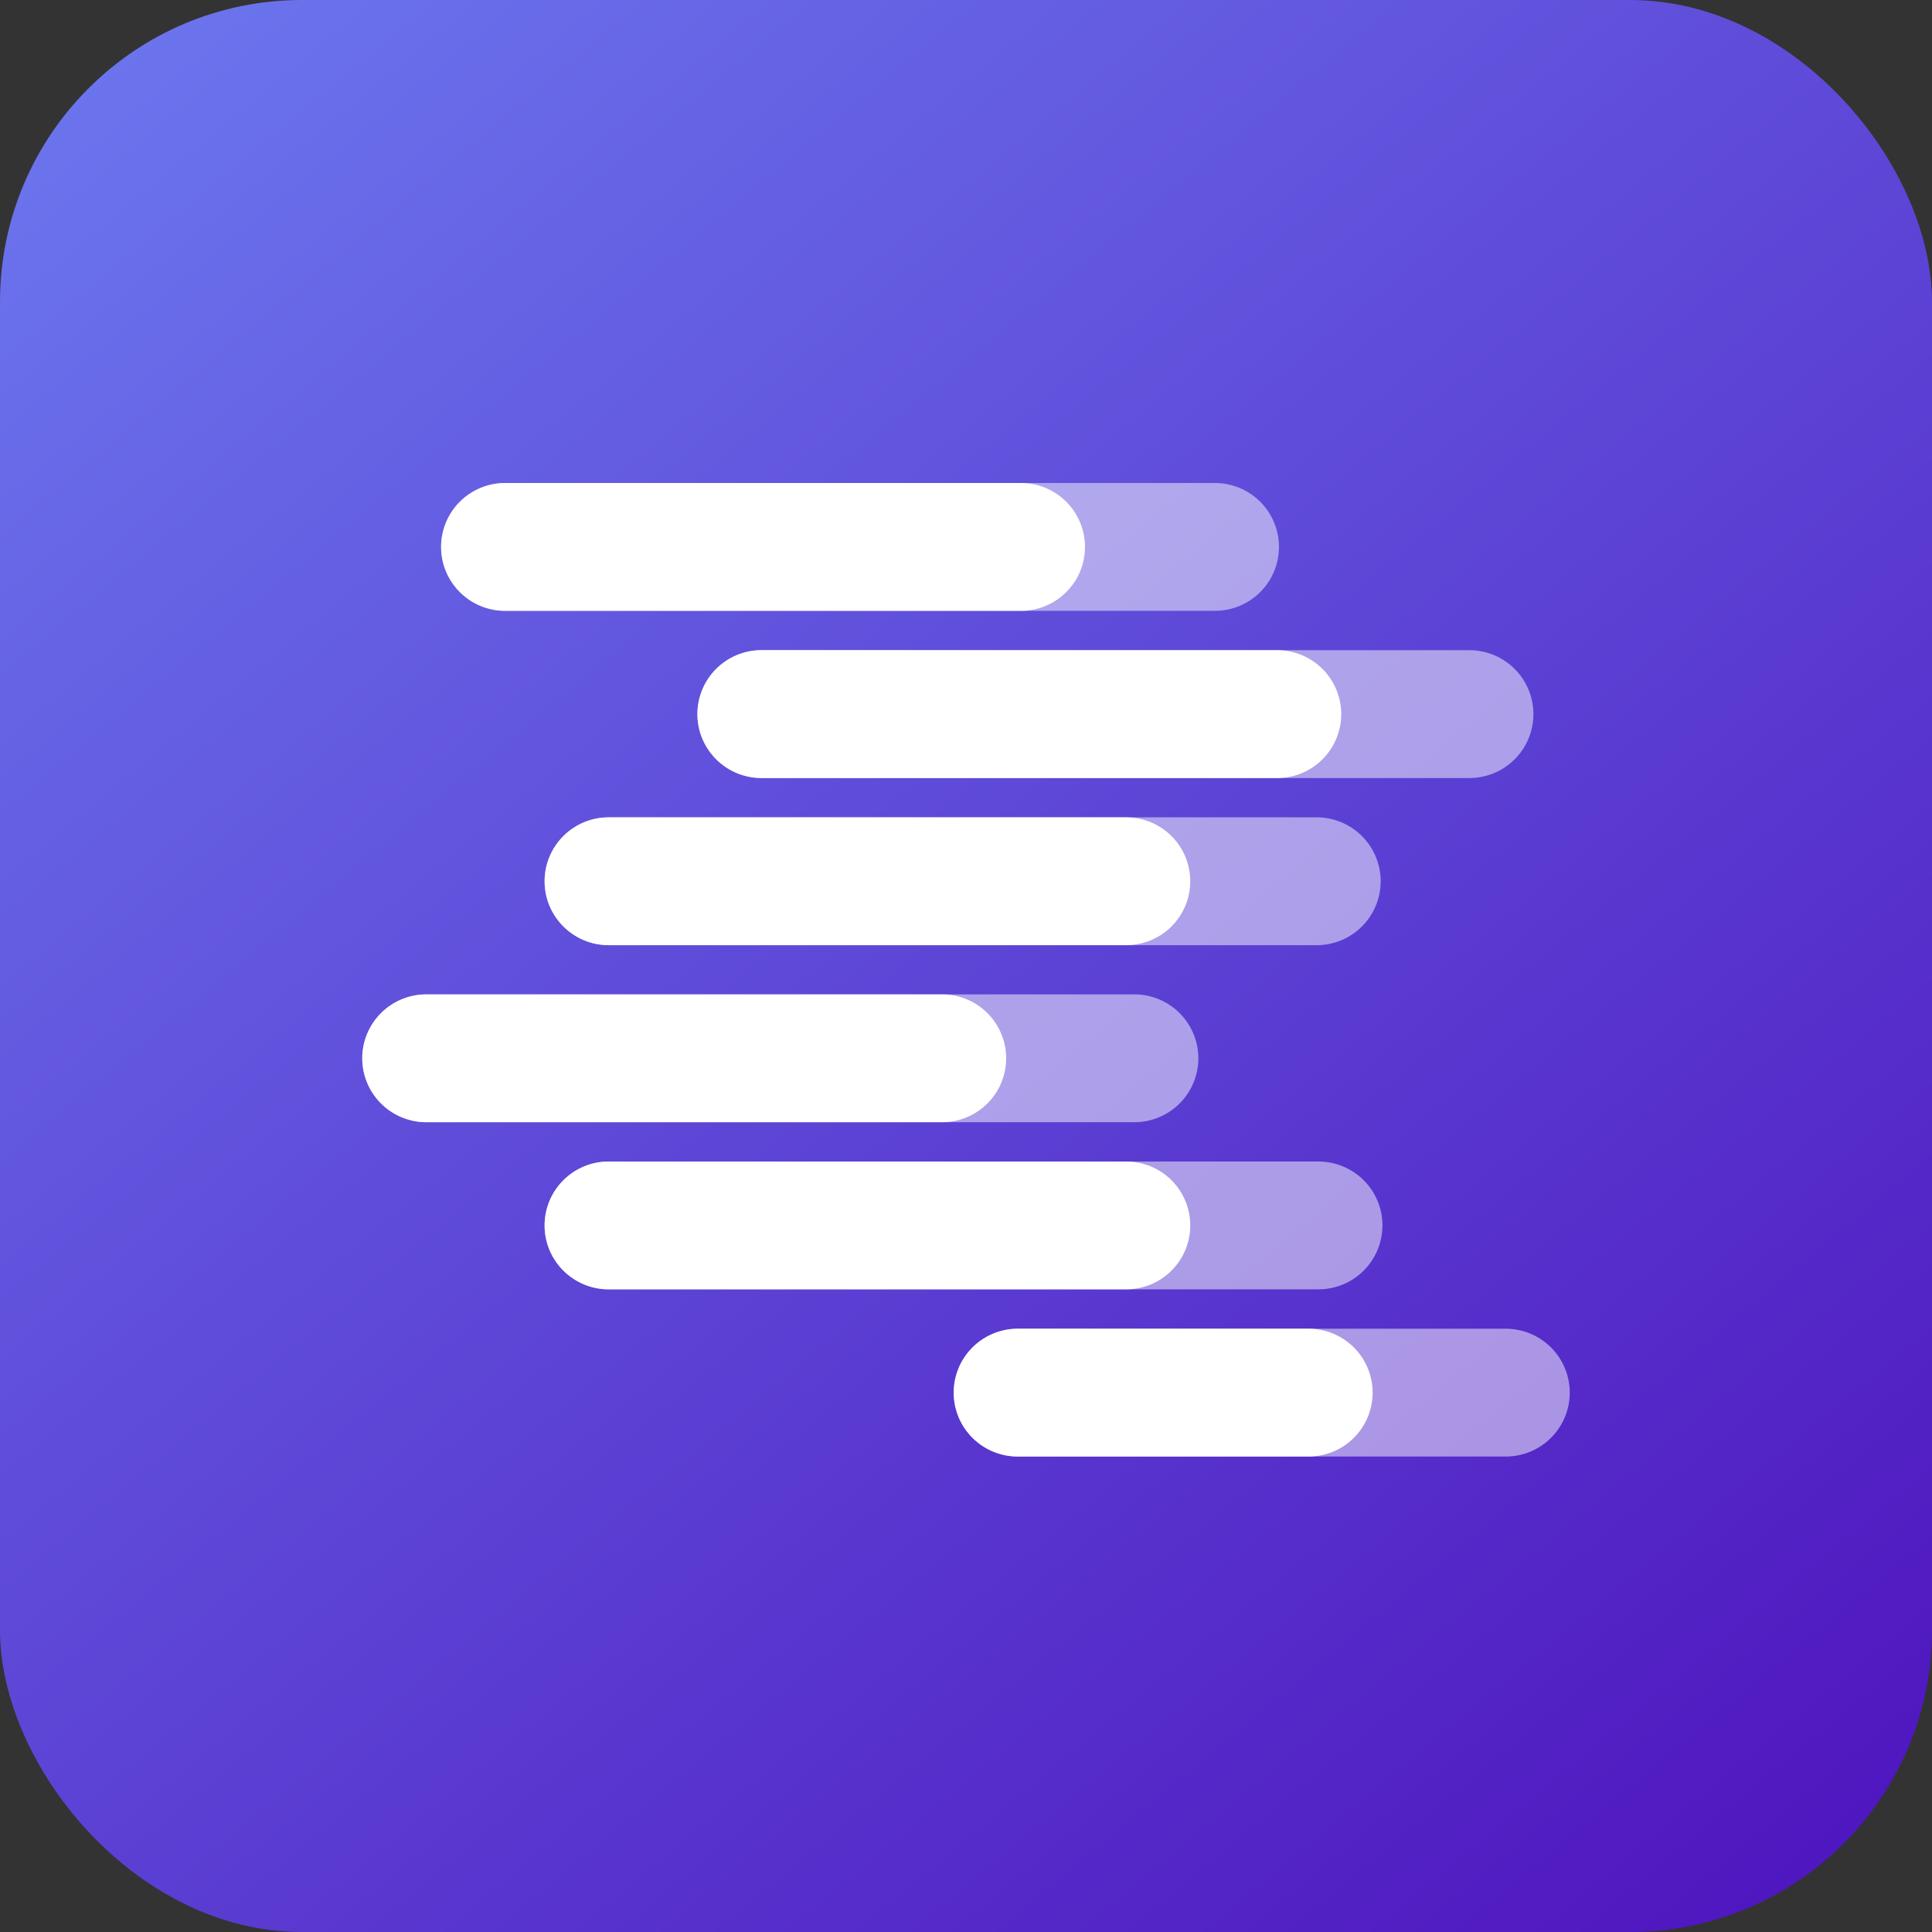 <svg width="256" height="256" title="LM Studio" viewBox="0 0 256 256" fill="none" xmlns="http://www.w3.org/2000/svg">
<rect x="0" y="0" width="256" height="256" fill="#333333" stroke="none"/>
<rect width="256" height="256" rx="40" fill="url(#linearGradient)"/>
<path fill-rule="evenodd" clip-rule="evenodd" d="M66.936 64C65.821 64 64.717 64.219 63.687 64.645C62.657 65.07 61.721 65.694 60.933 66.481C60.145 67.267 59.519 68.201 59.093 69.229C58.666 70.256 58.446 71.358 58.446 72.47C58.446 73.582 58.666 74.683 59.093 75.711C59.519 76.739 60.145 77.672 60.933 78.459C61.721 79.246 62.657 79.869 63.687 80.295C64.717 80.721 65.821 80.94 66.936 80.94H160.979C163.23 80.94 165.39 80.047 166.982 78.459C168.574 76.871 169.468 74.716 169.468 72.47C169.468 70.224 168.574 68.069 166.982 66.481C165.39 64.892 163.23 64 160.979 64H66.936ZM100.901 86.147C98.649 86.147 96.488 87.04 94.896 88.629C93.303 90.218 92.408 92.373 92.408 94.621C92.408 96.868 93.303 99.023 94.896 100.612C96.488 102.201 98.649 103.094 100.901 103.094H194.931C197.141 103.032 199.24 102.112 200.782 100.531C202.323 98.949 203.186 96.83 203.186 94.624C203.186 92.418 202.323 90.299 200.782 88.717C199.24 87.135 197.141 86.216 194.931 86.154L100.901 86.147ZM72.162 116.775C72.162 112.092 75.962 108.301 80.655 108.301H174.691C176.902 108.363 179.001 109.283 180.542 110.864C182.084 112.446 182.946 114.565 182.946 116.771C182.946 118.977 182.084 121.096 180.542 122.678C179.001 124.26 176.902 125.179 174.691 125.241H80.655C75.969 125.241 72.162 121.45 72.162 116.775ZM56.49 131.759C54.238 131.759 52.079 132.651 50.487 134.24C48.894 135.828 48 137.982 48 140.229C48 142.475 48.894 144.629 50.487 146.218C52.079 147.806 54.238 148.699 56.49 148.699H150.532C152.743 148.637 154.842 147.717 156.383 146.136C157.925 144.554 158.787 142.435 158.787 140.229C158.787 138.023 157.925 135.904 156.383 134.322C154.842 132.74 152.743 131.821 150.532 131.759H56.49ZM72.162 162.379C72.162 157.697 75.962 153.906 80.655 153.906H174.691C176.943 153.906 179.102 154.799 180.694 156.387C182.287 157.975 183.181 160.13 183.181 162.376C183.181 164.622 182.287 166.777 180.694 168.365C179.102 169.954 176.943 170.846 174.691 170.846H80.655C75.969 170.846 72.162 167.055 72.162 162.379ZM134.86 176.06C132.608 176.06 130.449 176.953 128.857 178.541C127.265 180.129 126.37 182.284 126.37 184.53C126.37 186.776 127.265 188.931 128.857 190.519C130.449 192.108 132.608 193 134.86 193H199.51C201.762 193 203.921 192.108 205.513 190.519C207.106 188.931 208 186.776 208 184.53C208 182.284 207.106 180.129 205.513 178.541C203.921 176.953 201.762 176.06 199.51 176.06H134.86Z" fill="white" fill-opacity="0.5"/>
<path fill-rule="evenodd" clip-rule="evenodd" d="M66.936 64C65.821 64 64.717 64.219 63.687 64.645C62.657 65.07 61.721 65.694 60.933 66.481C60.145 67.267 59.519 68.201 59.093 69.229C58.666 70.256 58.446 71.358 58.446 72.47C58.446 73.582 58.666 74.683 59.093 75.711C59.519 76.739 60.145 77.672 60.933 78.459C61.721 79.246 62.657 79.869 63.687 80.295C64.717 80.721 65.821 80.94 66.936 80.94H135.513C137.723 80.878 139.823 79.959 141.364 78.377C142.906 76.795 143.768 74.676 143.768 72.47C143.768 70.264 142.906 68.145 141.364 66.563C139.823 64.981 137.723 64.062 135.513 64H66.936ZM100.901 86.147C98.649 86.147 96.488 87.04 94.896 88.629C93.303 90.218 92.408 92.373 92.408 94.621C92.408 96.868 93.303 99.023 94.896 100.612C96.488 102.201 98.649 103.094 100.901 103.094H169.465C171.675 103.032 173.774 102.112 175.316 100.531C176.858 98.949 177.72 96.83 177.72 94.624C177.72 92.418 176.858 90.299 175.316 88.717C173.774 87.135 171.675 86.216 169.465 86.154L100.901 86.147ZM72.162 116.775C72.162 112.092 75.962 108.301 80.655 108.301H149.226C151.477 108.301 153.637 109.194 155.229 110.782C156.821 112.371 157.715 114.525 157.715 116.771C157.715 119.018 156.821 121.172 155.229 122.76C153.637 124.349 151.477 125.241 149.226 125.241H80.655C75.969 125.241 72.162 121.45 72.162 116.775ZM56.49 131.759C54.238 131.759 52.079 132.651 50.487 134.24C48.894 135.828 48 137.982 48 140.229C48 142.475 48.894 144.629 50.487 146.218C52.079 147.806 54.238 148.699 56.49 148.699H125.067C127.277 148.637 129.376 147.717 130.918 146.136C132.459 144.554 133.322 142.435 133.322 140.229C133.322 138.023 132.459 135.904 130.918 134.322C129.376 132.74 127.277 131.821 125.067 131.759H56.49ZM72.162 162.379C72.162 157.697 75.962 153.906 80.655 153.906H149.226C151.477 153.906 153.637 154.799 155.229 156.387C156.821 157.975 157.715 160.13 157.715 162.376C157.715 164.622 156.821 166.777 155.229 168.365C153.637 169.954 151.477 170.846 149.226 170.846H80.655C75.969 170.846 72.162 167.055 72.162 162.379ZM134.86 176.06C132.608 176.06 130.449 176.953 128.857 178.541C127.265 180.129 126.37 182.284 126.37 184.53C126.37 186.776 127.265 188.931 128.857 190.519C130.449 192.108 132.608 193 134.86 193H173.391C175.643 193 177.802 192.108 179.395 190.519C180.987 188.931 181.881 186.776 181.881 184.53C181.881 182.284 180.987 180.129 179.395 178.541C177.802 176.953 175.643 176.06 173.391 176.06H134.86Z" fill="white"/>
<linearGradient id="linearGradient" x1="21.801" y1="1.34365e-06" x2="234.199" y2="256" gradientUnits="userSpaceOnUse">
<stop stop-color="#6B74ED"/>
<stop offset="1" stop-color="#4F16BF"/>
</linearGradient>
</svg>
